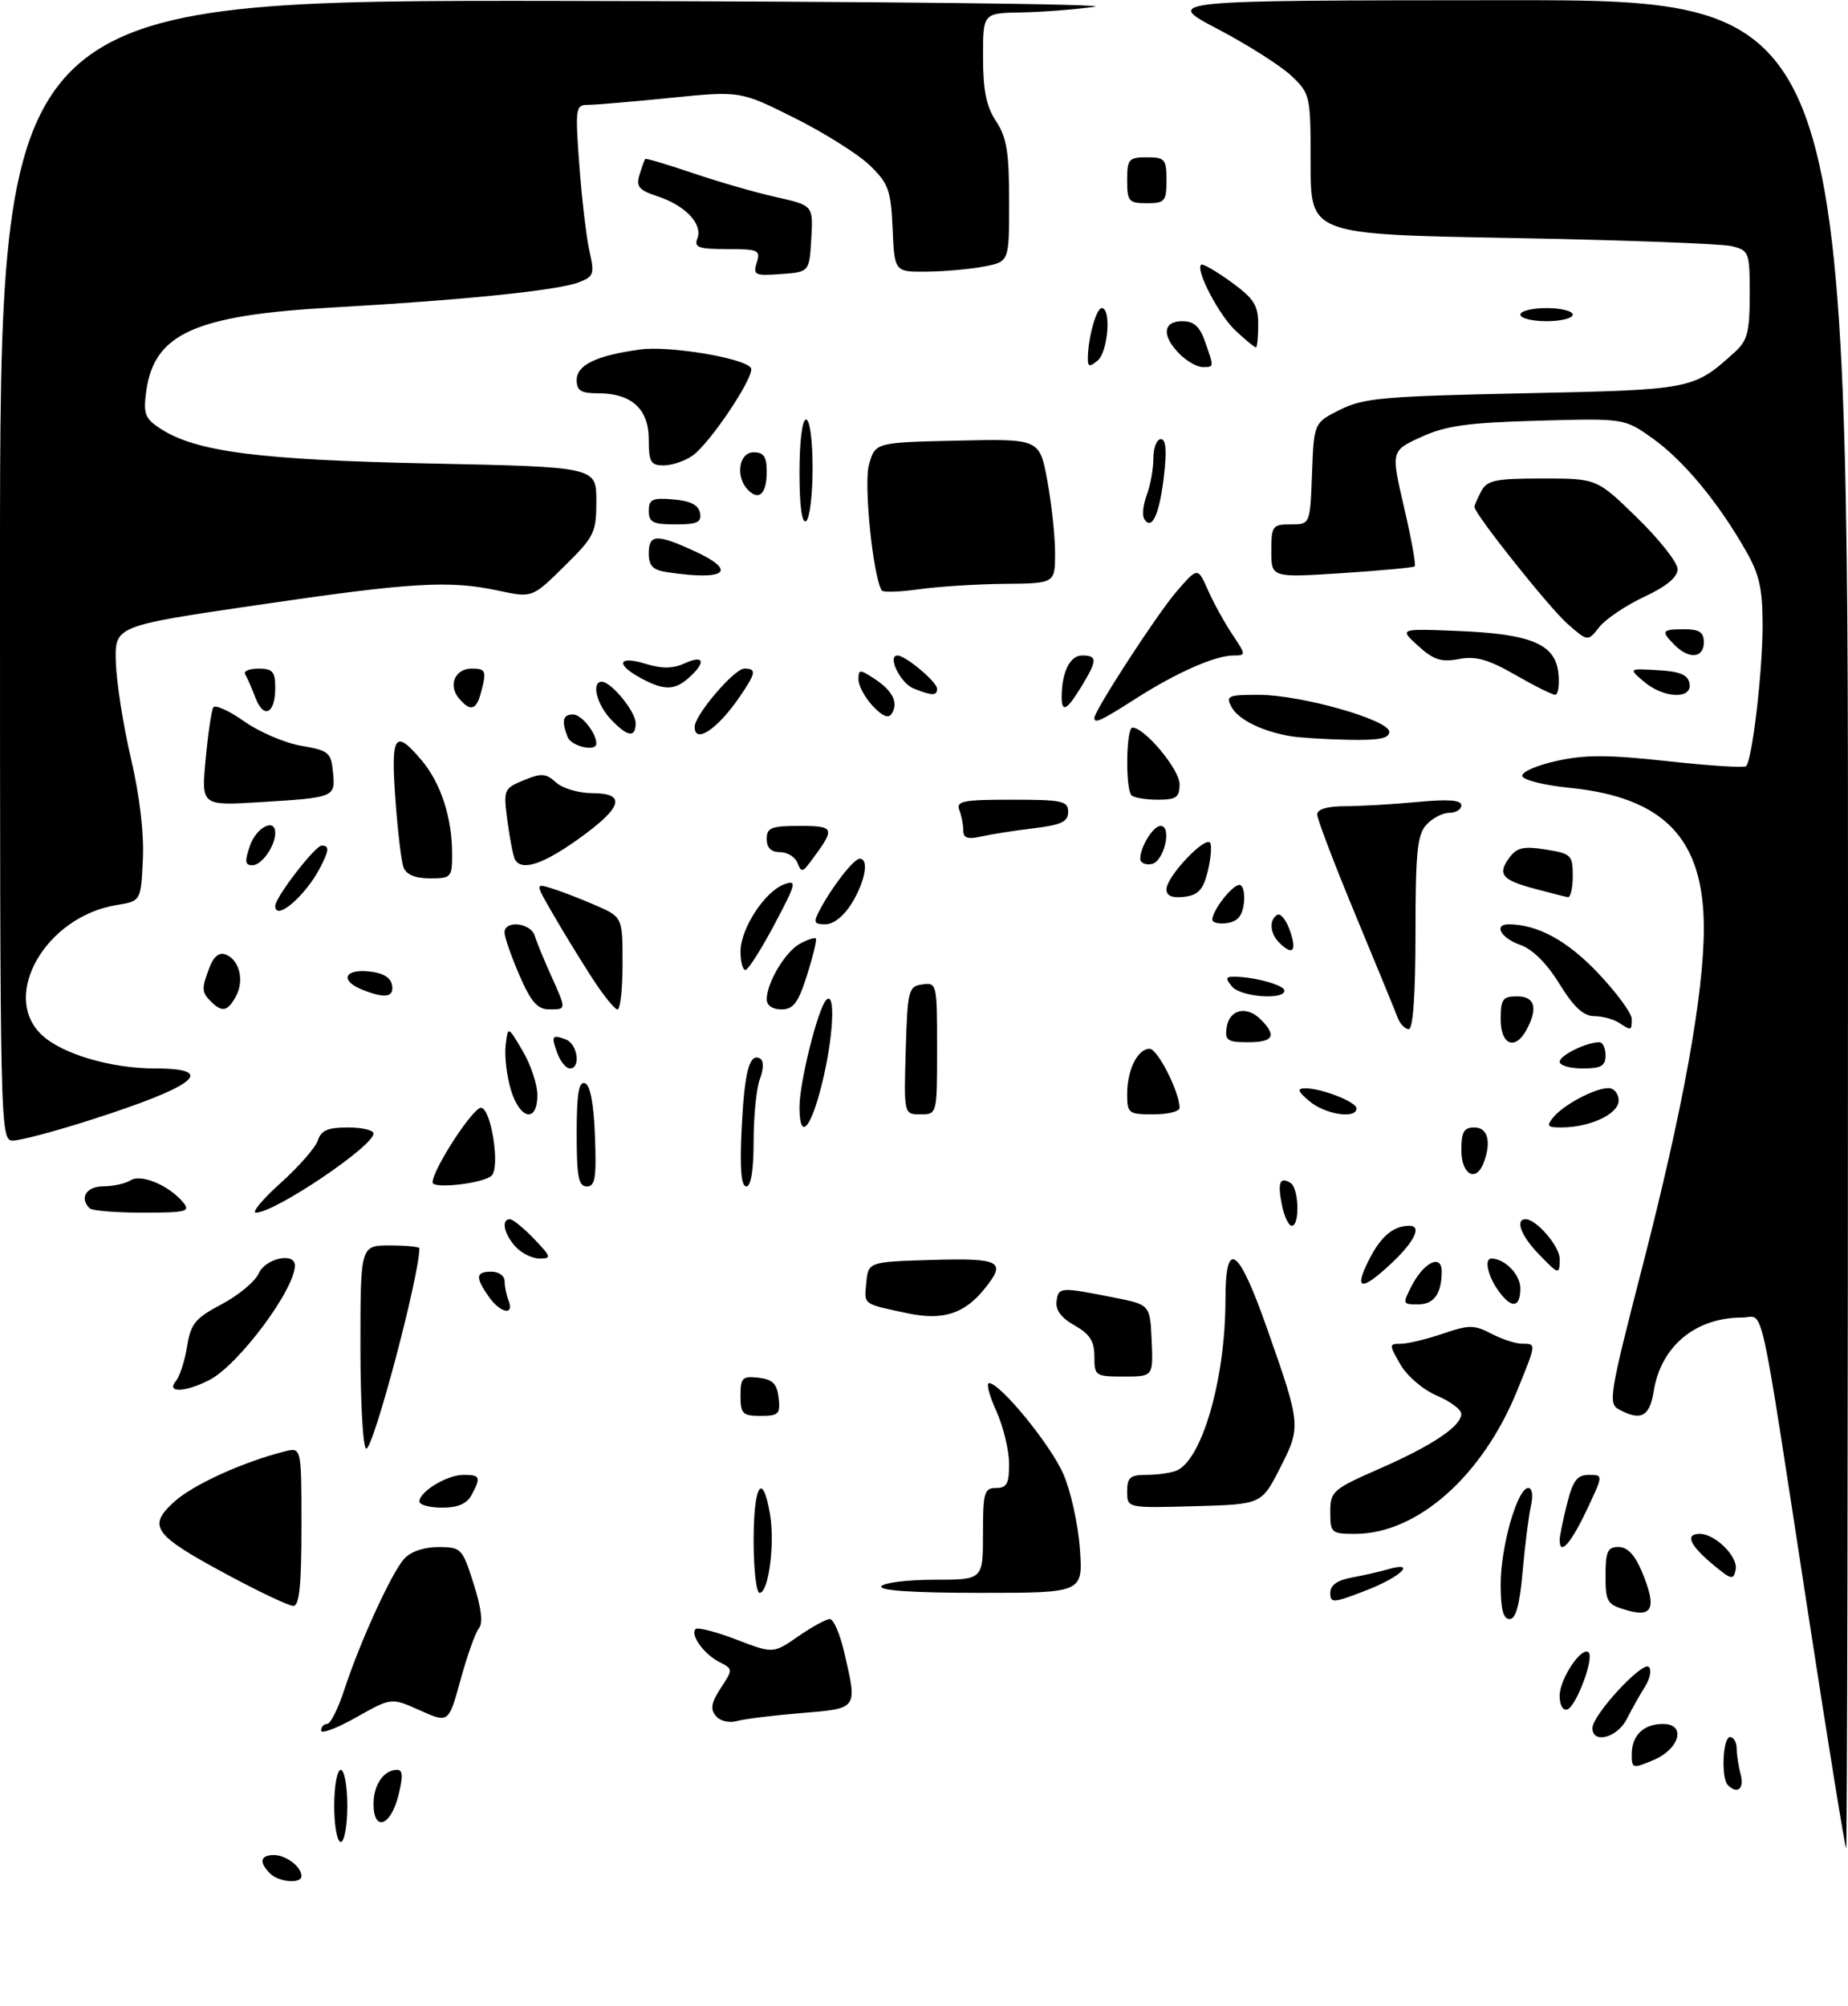 <?xml version="1.0" encoding="UTF-8" standalone="no"?>
<!DOCTYPE svg PUBLIC "-//W3C//DTD SVG 1.1//EN" "http://www.w3.org/Graphics/SVG/1.1/DTD/svg11.dtd" >
<svg xmlns="http://www.w3.org/2000/svg" xmlns:xlink="http://www.w3.org/1999/xlink" version="1.1" viewBox="0 0 282 306">
 <g >
 <path fill="currentColor"
d=" M 41.20 285.80 C 39.48 284.08 39.72 283.00 41.80 283.00 C 43.65 283.00 46.00 284.79 46.00 286.20 C 46.00 287.43 42.55 287.15 41.20 285.80 Z  M 276.09 247.25 C 268.23 196.16 269.30 201.00 265.86 201.00 C 258.71 201.00 253.45 205.37 252.35 212.25 C 251.72 216.13 250.41 216.82 247.06 215.03 C 245.37 214.13 245.59 212.79 250.60 193.33 C 256.82 169.23 260.00 151.70 260.00 141.59 C 260.00 127.93 253.95 121.63 239.46 120.18 C 235.72 119.81 232.50 119.01 232.30 118.42 C 232.10 117.81 234.38 116.79 237.46 116.10 C 241.84 115.12 245.32 115.12 254.46 116.12 C 260.78 116.82 266.18 117.16 266.45 116.88 C 267.38 115.95 268.96 102.55 268.97 95.50 C 268.97 89.81 268.50 87.66 266.40 84.00 C 262.20 76.64 256.95 70.30 252.28 66.95 C 247.90 63.81 247.90 63.81 234.70 64.18 C 223.94 64.48 220.65 64.94 216.88 66.66 C 212.25 68.78 212.25 68.78 214.26 77.42 C 215.37 82.17 216.10 86.22 215.88 86.40 C 215.67 86.59 210.66 87.05 204.75 87.44 C 194.00 88.13 194.00 88.13 194.00 84.07 C 194.00 80.23 194.17 80.00 196.96 80.00 C 199.92 80.00 199.92 80.00 200.21 72.25 C 200.50 64.50 200.50 64.50 204.50 62.50 C 208.07 60.72 211.11 60.45 232.55 60.00 C 258.31 59.46 258.41 59.44 264.75 53.69 C 266.66 51.96 267.00 50.63 267.00 44.94 C 267.00 38.45 266.91 38.21 264.25 37.55 C 262.74 37.18 247.66 36.62 230.75 36.31 C 200.00 35.76 200.00 35.76 200.00 25.06 C 200.00 14.58 199.94 14.32 197.11 11.61 C 195.52 10.09 190.46 6.86 185.86 4.45 C 177.50 0.06 177.50 0.06 229.75 0.03 C 282.00 0.00 282.00 0.00 282.00 141.00 C 282.00 218.55 281.87 282.00 281.72 282.00 C 281.57 282.00 279.03 266.36 276.09 247.25 Z  M 51.00 275.50 C 51.00 272.48 51.45 270.00 52.00 270.00 C 52.55 270.00 53.00 272.48 53.00 275.50 C 53.00 278.52 52.55 281.00 52.00 281.00 C 51.45 281.00 51.00 278.52 51.00 275.50 Z  M 57.00 275.20 C 57.00 272.27 58.57 270.00 60.59 270.00 C 61.49 270.00 61.53 271.00 60.77 274.00 C 59.59 278.64 57.00 279.47 57.00 275.20 Z  M 263.67 272.33 C 262.61 271.28 262.89 265.00 264.00 265.00 C 264.55 265.00 265.01 265.79 265.01 266.75 C 265.02 267.71 265.30 269.51 265.63 270.75 C 266.20 272.89 265.10 273.77 263.67 272.33 Z  M 249.00 267.65 C 249.00 264.74 250.79 263.00 253.77 263.00 C 257.38 263.00 256.32 266.84 252.25 268.54 C 249.14 269.84 249.00 269.80 249.00 267.65 Z  M 49.00 264.01 C 49.00 263.45 49.41 263.00 49.92 263.00 C 50.43 263.00 51.61 260.64 52.55 257.75 C 54.95 250.43 59.75 239.94 61.68 237.80 C 62.68 236.70 64.70 236.01 66.90 236.01 C 70.39 236.03 70.56 236.20 72.28 241.63 C 73.46 245.34 73.73 247.62 73.08 248.40 C 72.55 249.04 71.29 252.57 70.29 256.23 C 68.46 262.89 68.46 262.89 64.09 260.93 C 59.71 258.97 59.71 258.97 54.36 261.99 C 51.41 263.66 49.00 264.56 49.00 264.01 Z  M 243.00 263.63 C 243.00 261.64 250.65 253.35 251.61 254.30 C 252.06 254.73 251.80 256.08 251.03 257.30 C 250.26 258.51 249.01 260.74 248.24 262.25 C 246.81 265.10 243.00 266.10 243.00 263.63 Z  M 109.23 261.77 C 108.36 260.73 108.54 259.72 109.99 257.52 C 111.87 254.66 111.86 254.62 109.79 253.56 C 107.43 252.37 105.28 249.39 106.14 248.53 C 106.45 248.21 109.25 248.93 112.35 250.12 C 117.99 252.28 117.99 252.28 121.80 249.64 C 123.89 248.19 126.07 247.00 126.63 247.00 C 127.20 247.00 128.18 249.28 128.83 252.08 C 130.85 260.81 130.98 260.62 122.25 261.34 C 117.99 261.69 113.57 262.24 112.43 262.56 C 111.25 262.89 109.87 262.55 109.23 261.77 Z  M 238.00 258.69 C 238.00 256.12 241.39 251.06 242.42 252.09 C 243.29 252.95 240.53 260.32 239.17 260.78 C 238.49 261.00 238.00 260.14 238.00 258.69 Z  M 229.00 241.68 C 229.00 235.92 231.56 227.00 233.21 227.00 C 233.81 227.00 233.98 228.14 233.61 229.75 C 233.27 231.26 232.70 235.76 232.35 239.75 C 231.90 244.87 231.31 247.00 230.36 247.00 C 229.38 247.00 229.00 245.49 229.00 241.68 Z  M 248.25 245.65 C 245.23 244.78 245.00 244.41 245.00 240.36 C 245.00 236.68 245.31 236.00 246.99 236.00 C 248.33 236.00 249.47 237.20 250.53 239.72 C 252.84 245.26 252.25 246.82 248.25 245.65 Z  M 34.56 240.16 C 23.36 234.13 22.44 232.84 26.64 229.06 C 29.51 226.47 37.13 223.01 43.46 221.42 C 46.00 220.78 46.00 220.78 46.00 232.89 C 46.00 241.92 45.68 245.00 44.75 244.99 C 44.06 244.98 39.48 242.81 34.56 240.16 Z  M 203.00 243.00 C 203.00 241.83 204.06 241.07 206.25 240.67 C 208.04 240.34 210.51 239.78 211.75 239.42 C 216.32 238.09 213.79 240.57 208.48 242.62 C 203.42 244.58 203.00 244.61 203.00 243.00 Z  M 115.00 235.00 C 115.00 226.52 116.37 224.32 117.50 231.00 C 118.27 235.55 117.28 243.00 115.91 243.00 C 115.41 243.00 115.00 239.40 115.00 235.00 Z  M 134.50 242.00 C 134.84 241.45 138.47 241.00 142.56 241.00 C 150.00 241.00 150.00 241.00 150.00 234.00 C 150.00 227.67 150.19 227.00 152.00 227.00 C 153.65 227.00 154.00 226.34 153.98 223.25 C 153.97 221.19 153.09 217.59 152.03 215.25 C 150.97 212.91 150.47 211.00 150.92 211.00 C 152.62 211.00 160.25 220.32 162.24 224.81 C 163.37 227.37 164.52 232.51 164.78 236.23 C 165.27 243.00 165.27 243.00 149.58 243.00 C 139.37 243.00 134.10 242.65 134.50 242.00 Z  M 261.25 238.56 C 257.79 235.65 257.12 234.00 259.39 234.00 C 261.74 234.00 265.25 237.49 264.86 239.45 C 264.53 241.12 264.19 241.03 261.25 238.56 Z  M 238.00 234.94 C 238.00 234.36 238.50 231.89 239.12 229.44 C 240.02 225.86 240.67 225.00 242.46 225.00 C 244.67 225.00 244.67 225.00 242.09 230.45 C 239.66 235.55 238.00 237.38 238.00 234.94 Z  M 203.00 230.68 C 203.00 227.51 203.33 227.21 210.53 224.05 C 218.64 220.49 223.01 217.55 222.99 215.68 C 222.98 215.03 221.30 213.78 219.24 212.90 C 217.14 212.00 214.71 209.92 213.69 208.15 C 211.94 205.09 211.94 205.00 213.77 205.00 C 214.80 205.00 217.67 204.31 220.14 203.47 C 224.18 202.09 224.94 202.09 227.57 203.46 C 229.18 204.30 231.29 204.99 232.25 204.99 C 234.46 205.00 234.48 204.87 231.51 212.16 C 226.22 225.19 216.25 234.00 206.80 234.00 C 203.16 234.00 203.00 233.86 203.00 230.68 Z  M 64.00 229.06 C 64.00 227.55 68.23 225.00 70.72 225.00 C 73.29 225.00 73.43 225.33 71.96 228.07 C 71.25 229.41 69.87 230.00 67.46 230.00 C 65.56 230.00 64.00 229.58 64.00 229.06 Z  M 172.00 227.53 C 172.00 225.40 172.46 225.00 174.92 225.00 C 176.52 225.00 178.57 224.72 179.46 224.38 C 183.39 222.87 187.00 210.40 187.00 198.32 C 187.00 188.81 188.96 190.17 193.38 202.75 C 198.54 217.43 198.56 217.63 195.31 224.00 C 192.50 229.50 192.50 229.50 182.25 229.78 C 172.00 230.07 172.00 230.07 172.00 227.53 Z  M 55.00 205.50 C 55.00 190.00 55.00 190.00 59.50 190.00 C 61.98 190.00 64.00 190.20 64.00 190.43 C 64.00 194.60 57.00 221.00 55.89 221.00 C 55.40 221.00 55.00 214.03 55.00 205.50 Z  M 113.00 212.93 C 113.00 210.18 113.28 209.90 115.75 210.18 C 117.91 210.43 118.57 211.09 118.82 213.25 C 119.10 215.72 118.82 216.00 116.07 216.00 C 113.31 216.00 113.00 215.69 113.00 212.93 Z  M 26.83 210.70 C 27.43 209.99 28.20 207.60 28.55 205.41 C 29.11 201.92 29.78 201.11 33.84 198.96 C 36.40 197.61 38.94 195.49 39.49 194.25 C 40.49 191.97 45.00 190.99 45.00 193.05 C 45.00 196.71 36.42 208.21 31.97 210.52 C 28.28 212.42 25.31 212.53 26.83 210.70 Z  M 167.00 206.95 C 167.00 204.61 166.31 203.52 163.98 202.20 C 161.94 201.06 161.04 199.85 161.23 198.50 C 161.52 196.34 161.77 196.32 170.00 197.95 C 175.50 199.04 175.50 199.04 175.74 204.52 C 175.98 210.00 175.98 210.00 171.49 210.00 C 167.15 210.00 167.00 209.90 167.00 206.95 Z  M 138.50 200.35 C 131.61 198.89 131.86 199.08 132.19 195.72 C 132.50 192.50 132.50 192.50 142.25 192.21 C 152.72 191.91 153.64 192.42 150.23 196.63 C 147.14 200.45 143.87 201.48 138.50 200.35 Z  M 74.56 197.78 C 72.50 194.83 72.59 194.00 75.00 194.00 C 76.10 194.00 77.00 194.64 77.00 195.42 C 77.00 196.20 77.27 197.55 77.61 198.42 C 78.51 200.78 76.34 200.33 74.56 197.78 Z  M 215.44 196.12 C 217.28 192.55 220.00 191.26 220.00 193.95 C 220.00 197.36 218.82 199.00 216.37 199.00 C 214.02 199.00 214.00 198.91 215.44 196.12 Z  M 228.56 196.78 C 227.01 194.57 226.48 192.00 227.57 192.00 C 229.62 192.00 232.00 194.43 232.00 196.54 C 232.00 199.60 230.60 199.70 228.56 196.78 Z  M 208.94 192.12 C 210.74 188.58 212.64 187.00 215.08 187.00 C 217.00 187.00 215.87 189.38 212.43 192.63 C 207.72 197.07 206.50 196.89 208.94 192.12 Z  M 234.69 191.20 C 232.07 188.46 231.18 186.00 232.81 186.00 C 234.45 186.00 238.00 190.13 238.00 192.04 C 238.00 194.56 237.88 194.53 234.69 191.20 Z  M 78.65 190.17 C 76.90 188.24 76.45 186.00 77.81 186.00 C 78.26 186.00 79.92 187.35 81.50 189.00 C 84.12 191.74 84.20 192.00 82.34 192.00 C 81.22 192.00 79.57 191.18 78.65 190.17 Z  M 195.62 183.84 C 194.93 180.39 195.29 179.45 196.93 180.46 C 198.21 181.25 198.38 187.00 197.12 187.00 C 196.64 187.00 195.97 185.58 195.62 183.84 Z  M 13.67 184.33 C 12.08 182.75 13.17 181.00 15.75 180.98 C 17.26 180.98 19.15 180.56 19.94 180.06 C 21.54 179.04 25.79 180.84 27.95 183.43 C 29.11 184.83 28.44 185.00 21.79 185.00 C 17.69 185.00 14.03 184.70 13.67 184.33 Z  M 42.84 180.46 C 45.62 177.96 48.17 175.03 48.51 173.96 C 48.99 172.45 50.04 172.00 53.07 172.00 C 55.23 172.00 57.00 172.41 57.00 172.92 C 57.00 174.86 41.94 185.00 39.05 185.00 C 38.36 185.00 40.06 182.95 42.84 180.46 Z  M 66.01 180.38 C 66.03 178.41 72.14 169.00 73.39 169.00 C 74.92 169.00 76.35 177.97 75.04 179.33 C 73.90 180.52 66.00 181.44 66.01 180.38 Z  M 88.00 172.92 C 88.00 166.90 88.32 164.94 89.25 165.25 C 90.07 165.52 90.60 168.30 90.79 173.33 C 91.03 179.70 90.82 181.00 89.54 181.00 C 88.28 181.00 88.00 179.53 88.00 172.92 Z  M 113.17 172.23 C 113.60 163.42 114.38 160.50 116.03 161.52 C 116.55 161.84 116.52 163.13 115.96 164.60 C 115.43 165.99 115.00 170.25 115.00 174.07 C 115.00 178.53 114.60 181.00 113.88 181.00 C 113.10 181.00 112.88 178.30 113.17 172.23 Z  M 223.00 175.50 C 223.00 172.67 223.38 172.00 225.00 172.00 C 227.05 172.00 227.62 174.23 226.39 177.42 C 225.23 180.44 223.00 179.18 223.00 175.50 Z  M 0.00 87.00 C 0.00 0.00 0.00 0.00 86.25 0.14 C 133.69 0.22 170.03 0.62 167.00 1.04 C 163.97 1.46 158.91 1.85 155.75 1.90 C 150.00 2.00 150.00 2.00 150.01 8.75 C 150.01 13.80 150.51 16.25 152.00 18.50 C 153.62 20.95 153.99 23.20 153.99 30.70 C 154.00 39.91 154.00 39.91 150.25 40.64 C 148.19 41.05 144.25 41.41 141.50 41.44 C 136.50 41.50 136.50 41.50 136.21 34.91 C 135.95 28.98 135.59 28.00 132.71 25.21 C 130.94 23.51 125.78 20.26 121.23 17.99 C 112.96 13.86 112.96 13.86 102.31 14.93 C 96.45 15.52 90.77 16.00 89.69 16.00 C 87.83 16.00 87.76 16.49 88.41 25.25 C 88.78 30.34 89.48 36.21 89.95 38.31 C 90.75 41.82 90.62 42.19 88.30 43.08 C 85.03 44.32 70.43 45.81 50.90 46.90 C 29.73 48.08 23.50 50.88 22.31 59.74 C 21.85 63.14 22.12 63.85 24.46 65.38 C 29.86 68.92 39.53 70.17 65.75 70.71 C 91.00 71.24 91.00 71.24 91.00 76.41 C 91.00 81.27 90.71 81.86 86.11 86.39 C 81.22 91.21 81.22 91.21 76.06 90.11 C 68.51 88.49 62.89 88.83 39.00 92.34 C 17.50 95.50 17.50 95.50 17.68 101.09 C 17.78 104.16 18.82 110.73 19.98 115.70 C 21.31 121.35 21.99 127.11 21.80 131.10 C 21.50 137.47 21.50 137.47 17.80 138.07 C 6.99 139.82 0.02 151.91 6.38 157.89 C 9.47 160.79 16.93 163.00 23.66 163.00 C 33.34 163.00 29.92 165.72 13.74 170.88 C 8.37 172.60 3.08 174.00 1.99 174.00 C 0.02 174.00 0.00 173.16 0.00 87.00 Z  M 122.00 168.89 C 122.00 165.10 124.81 153.86 126.08 152.55 C 127.57 151.02 127.17 158.43 125.38 165.54 C 123.66 172.40 122.00 174.04 122.00 168.89 Z  M 237.05 170.43 C 238.67 168.49 243.38 166.00 245.45 166.00 C 246.31 166.00 247.00 166.85 247.00 167.90 C 247.00 169.95 242.61 172.00 238.23 172.00 C 236.10 172.00 235.93 171.78 237.05 170.43 Z  M 77.95 166.23 C 77.33 164.16 76.97 161.12 77.16 159.48 C 77.50 156.50 77.50 156.50 79.75 160.31 C 80.99 162.40 82.00 165.44 82.00 167.06 C 82.00 171.36 79.32 170.81 77.95 166.23 Z  M 138.21 160.25 C 138.49 151.00 138.62 150.48 140.75 150.18 C 142.96 149.87 143.00 150.06 143.00 159.93 C 143.00 170.00 143.00 170.00 140.46 170.00 C 137.93 170.00 137.93 170.00 138.21 160.25 Z  M 172.00 166.93 C 172.00 163.21 173.59 160.00 175.43 160.00 C 176.65 160.00 180.00 166.61 180.00 169.02 C 180.00 169.56 178.20 170.00 176.00 170.00 C 172.20 170.00 172.00 169.84 172.00 166.93 Z  M 199.86 168.03 C 198.06 166.53 197.88 166.06 199.10 166.03 C 201.57 165.98 207.00 168.09 207.00 169.10 C 207.00 170.74 202.26 170.03 199.86 168.03 Z  M 85.08 160.75 C 84.06 158.04 84.22 157.76 86.36 158.58 C 88.14 159.27 88.66 163.00 86.97 163.00 C 86.40 163.00 85.55 161.99 85.08 160.75 Z  M 238.00 161.98 C 238.00 161.00 242.08 159.00 244.07 159.00 C 244.58 159.00 245.00 159.90 245.00 161.00 C 245.00 162.62 244.33 163.00 241.50 163.00 C 239.57 163.00 238.00 162.54 238.00 161.98 Z  M 187.18 156.76 C 187.58 153.99 190.22 153.36 192.38 155.52 C 194.88 158.02 194.33 159.00 190.43 159.00 C 187.31 159.00 186.90 158.72 187.18 156.76 Z  M 229.00 155.50 C 229.00 152.43 229.31 152.00 231.50 152.00 C 234.21 152.00 234.73 153.77 232.96 157.07 C 231.22 160.32 229.00 159.44 229.00 155.50 Z  M 213.28 155.25 C 212.92 154.29 210.01 147.20 206.81 139.50 C 203.62 131.81 201.00 124.94 201.00 124.25 C 201.00 123.45 202.51 123.00 205.25 122.99 C 207.59 122.99 212.54 122.70 216.25 122.35 C 221.02 121.90 223.00 122.05 223.00 122.86 C 223.00 123.48 222.17 124.00 221.15 124.00 C 220.14 124.00 218.57 124.82 217.65 125.83 C 216.27 127.36 216.00 130.08 216.00 142.33 C 216.00 151.74 215.63 157.00 214.97 157.00 C 214.40 157.00 213.64 156.21 213.28 155.25 Z  M 247.00 156.00 C 246.18 155.47 244.48 155.02 243.24 155.02 C 241.62 155.00 240.13 153.61 237.96 150.09 C 236.03 146.95 233.86 144.80 231.97 144.14 C 229.02 143.11 227.86 140.99 230.25 141.01 C 234.64 141.03 239.20 143.52 243.86 148.45 C 246.69 151.44 249.00 154.58 249.00 155.44 C 249.00 157.26 248.97 157.27 247.00 156.00 Z  M 32.20 152.80 C 30.75 151.35 30.73 150.85 31.97 147.58 C 32.60 145.92 33.45 145.24 34.43 145.61 C 36.53 146.42 37.31 149.55 36.02 151.96 C 34.77 154.30 33.89 154.49 32.20 152.80 Z  M 79.24 148.73 C 78.00 145.85 76.99 142.94 76.99 142.25 C 77.00 140.33 80.99 140.77 81.60 142.75 C 81.89 143.71 83.01 146.42 84.07 148.78 C 86.47 154.09 86.47 154.00 83.75 153.98 C 82.00 153.97 81.00 152.81 79.24 148.73 Z  M 90.39 149.25 C 88.70 146.64 86.04 142.31 84.49 139.63 C 81.67 134.76 81.67 134.76 84.08 135.49 C 85.41 135.89 88.41 137.04 90.75 138.05 C 95.00 139.89 95.00 139.89 95.00 146.94 C 95.00 150.82 94.66 154.00 94.23 154.00 C 93.81 154.00 92.08 151.86 90.39 149.25 Z  M 117.00 152.45 C 117.00 149.92 119.86 145.14 122.10 143.95 C 123.24 143.34 124.32 142.99 124.50 143.17 C 124.68 143.35 124.07 145.86 123.16 148.74 C 121.81 153.00 121.08 153.98 119.25 153.99 C 117.88 153.99 117.00 153.39 117.00 152.45 Z  M 55.25 150.97 C 51.87 149.61 52.50 147.83 56.24 148.19 C 58.38 148.39 59.60 149.10 59.82 150.25 C 60.18 152.16 58.76 152.38 55.25 150.97 Z  M 188.00 150.50 C 186.99 149.28 187.03 149.00 188.25 149.00 C 191.33 149.00 196.00 150.28 196.00 151.12 C 196.00 152.61 189.32 152.09 188.00 150.50 Z  M 113.00 145.15 C 113.00 141.68 116.71 135.99 119.67 134.91 C 121.65 134.19 121.52 134.73 118.17 141.05 C 116.15 144.85 114.16 147.97 113.75 147.98 C 113.34 147.99 113.00 146.72 113.00 145.15 Z  M 195.20 143.80 C 193.78 142.38 193.64 140.34 194.90 139.56 C 195.40 139.25 196.28 140.35 196.85 142.00 C 197.94 145.12 197.26 145.86 195.20 143.80 Z  M 125.13 138.75 C 127.02 135.19 130.30 131.00 131.19 131.00 C 132.64 131.00 132.04 134.42 130.01 137.75 C 128.81 139.72 127.22 141.00 125.98 141.00 C 124.17 141.00 124.07 140.74 125.13 138.75 Z  M 185.00 140.29 C 185.00 138.90 188.04 135.00 189.12 135.00 C 189.68 135.00 189.99 136.24 189.82 137.75 C 189.59 139.72 188.86 140.59 187.25 140.82 C 186.01 141.00 185.00 140.76 185.00 140.29 Z  M 42.00 138.20 C 42.00 136.90 48.09 129.00 49.09 129.00 C 50.28 129.00 50.24 129.67 48.88 132.32 C 46.62 136.69 42.00 140.64 42.00 138.20 Z  M 178.00 135.67 C 178.00 133.68 184.20 127.20 184.71 128.66 C 184.93 129.29 184.72 131.32 184.24 133.16 C 183.57 135.77 182.80 136.57 180.69 136.82 C 178.85 137.03 178.00 136.67 178.00 135.67 Z  M 234.06 135.55 C 229.11 134.22 228.44 133.33 230.42 130.72 C 231.49 129.30 232.59 129.07 235.88 129.60 C 239.76 130.22 240.00 130.45 240.00 133.63 C 240.00 135.48 239.66 136.94 239.25 136.87 C 238.84 136.80 236.50 136.20 234.06 135.55 Z  M 61.59 132.36 C 61.24 131.47 60.68 126.74 60.33 121.86 C 59.63 112.03 60.25 111.13 64.37 116.03 C 67.27 119.47 68.99 124.76 68.99 130.25 C 69.00 133.85 68.86 134.00 65.61 134.00 C 63.39 134.00 62.00 133.43 61.59 132.36 Z  M 121.69 131.64 C 121.35 130.74 120.15 130.00 119.03 130.00 C 117.67 130.00 117.00 129.34 117.00 128.00 C 117.00 126.26 117.67 126.00 122.04 126.00 C 127.43 126.00 127.53 126.31 123.73 131.39 C 122.47 133.09 122.26 133.11 121.69 131.64 Z  M 38.15 129.00 C 39.13 126.18 42.00 124.74 42.00 127.07 C 42.00 129.07 39.93 132.00 38.52 132.00 C 37.38 132.00 37.31 131.41 38.15 129.00 Z  M 78.62 131.19 C 78.34 130.75 77.82 128.12 77.45 125.36 C 76.80 120.43 76.85 120.31 79.92 119.03 C 82.62 117.92 83.30 117.96 84.85 119.37 C 85.85 120.27 88.31 121.00 90.33 121.00 C 95.65 121.00 95.03 123.15 88.34 127.94 C 82.90 131.84 79.68 132.91 78.62 131.19 Z  M 174.00 131.01 C 174.00 129.19 175.97 126.00 177.10 126.00 C 178.90 126.00 177.63 131.46 175.75 131.81 C 174.79 132.00 174.00 131.63 174.00 131.01 Z  M 147.00 126.70 C 147.00 125.85 146.73 124.45 146.39 123.58 C 145.87 122.21 146.96 122.00 154.39 122.00 C 162.12 122.00 163.00 122.19 163.00 123.86 C 163.00 125.36 161.97 125.84 157.75 126.36 C 154.86 126.70 151.26 127.27 149.75 127.61 C 147.67 128.08 147.00 127.86 147.00 126.70 Z  M 31.38 115.84 C 31.74 111.94 32.27 108.37 32.55 107.92 C 32.83 107.46 34.96 108.42 37.28 110.06 C 39.60 111.69 43.52 113.37 46.00 113.78 C 50.15 114.49 50.52 114.79 50.81 117.78 C 51.19 121.65 51.15 121.67 39.61 122.38 C 30.72 122.92 30.72 122.92 31.38 115.84 Z  M 172.67 121.33 C 171.71 120.38 171.84 111.00 172.81 111.00 C 174.67 111.00 180.00 117.39 180.00 119.62 C 180.00 121.65 179.51 122.00 176.67 122.00 C 174.83 122.00 173.03 121.70 172.67 121.33 Z  M 86.61 112.42 C 85.65 109.93 85.88 109.00 87.46 109.00 C 88.74 109.00 91.00 111.83 91.00 113.43 C 91.00 114.75 87.16 113.86 86.61 112.42 Z  M 197.00 112.32 C 192.65 111.60 188.96 109.79 187.93 107.86 C 187.01 106.16 187.37 106.00 192.05 106.00 C 198.52 106.00 212.00 109.82 212.00 111.65 C 212.00 112.65 210.39 112.96 205.75 112.86 C 202.31 112.79 198.38 112.54 197.00 112.32 Z  M 93.17 109.69 C 91.03 107.40 90.22 104.00 91.83 104.00 C 93.26 104.00 97.00 108.56 97.00 110.31 C 97.00 112.63 95.75 112.43 93.17 109.69 Z  M 106.00 110.89 C 106.00 109.09 112.05 102.00 113.58 102.00 C 115.49 102.00 115.38 102.64 112.84 106.35 C 109.50 111.24 106.00 113.57 106.00 110.89 Z  M 133.18 107.70 C 131.98 106.42 131.00 104.60 131.00 103.66 C 131.00 102.09 131.19 102.08 133.42 103.54 C 136.21 105.36 137.12 107.18 136.09 108.85 C 135.59 109.66 134.70 109.31 133.18 107.70 Z  M 167.00 109.53 C 167.00 108.40 176.58 93.66 179.53 90.25 C 182.77 86.51 182.77 86.51 184.32 90.00 C 185.17 91.93 186.84 94.96 188.03 96.75 C 190.15 99.92 190.15 100.00 188.22 100.00 C 185.43 100.00 179.50 102.62 173.28 106.60 C 168.01 109.97 167.00 110.44 167.00 109.53 Z  M 38.97 106.42 C 38.40 104.93 37.70 103.33 37.41 102.86 C 37.12 102.39 38.03 102.00 39.44 102.00 C 41.61 102.00 42.00 102.45 42.00 104.94 C 42.00 108.90 40.24 109.76 38.97 106.42 Z  M 70.01 106.51 C 68.36 104.52 69.45 102.00 71.97 102.00 C 74.16 102.00 74.29 102.33 73.37 105.75 C 72.67 108.37 71.73 108.58 70.01 106.51 Z  M 162.01 106.25 C 162.04 102.50 163.28 100.00 165.12 100.00 C 167.49 100.00 167.47 100.71 165.01 104.75 C 162.78 108.41 161.99 108.80 162.01 106.25 Z  M 139.39 105.02 C 137.38 104.21 135.34 100.00 136.96 100.00 C 138.18 100.00 143.00 104.05 143.00 105.07 C 143.00 106.18 142.22 106.16 139.39 105.02 Z  M 231.22 102.95 C 227.08 100.58 225.21 100.06 222.62 100.54 C 219.92 101.05 218.76 100.67 216.40 98.53 C 213.50 95.89 213.50 95.89 222.50 96.26 C 233.70 96.71 237.38 98.27 237.81 102.76 C 237.99 104.54 237.76 106.00 237.31 105.99 C 236.87 105.99 234.12 104.62 231.22 102.95 Z  M 250.86 103.99 C 248.50 101.98 248.50 101.98 252.99 102.24 C 256.35 102.43 257.57 102.94 257.81 104.25 C 258.28 106.73 253.88 106.56 250.86 103.99 Z  M 97.75 103.43 C 93.87 101.32 94.33 99.98 98.49 101.26 C 101.03 102.04 102.67 102.02 104.49 101.19 C 107.43 99.85 107.79 100.98 105.17 103.35 C 102.95 105.36 101.34 105.38 97.75 103.43 Z  M 255.57 98.43 C 253.41 96.26 253.56 96.00 257.00 96.00 C 259.33 96.00 260.00 96.44 260.00 98.00 C 260.00 100.39 257.75 100.61 255.57 98.43 Z  M 239.23 95.20 C 236.40 92.72 225.00 78.40 225.00 77.33 C 225.00 77.08 225.47 76.00 226.04 74.93 C 226.93 73.26 228.19 73.00 235.38 73.00 C 243.69 73.00 243.69 73.00 249.84 79.01 C 253.23 82.31 256.00 85.83 256.00 86.83 C 256.00 88.05 254.30 89.46 250.90 91.05 C 248.10 92.36 245.01 94.44 244.05 95.66 C 242.30 97.89 242.30 97.89 239.23 95.20 Z  M 134.55 90.08 C 133.20 87.84 131.77 73.78 132.61 70.86 C 133.57 67.50 133.57 67.50 146.11 67.22 C 158.64 66.94 158.64 66.94 159.82 73.34 C 160.47 76.85 161.00 81.82 161.00 84.37 C 161.00 89.00 161.00 89.00 153.25 89.07 C 148.99 89.11 143.12 89.49 140.20 89.90 C 137.29 90.31 134.75 90.39 134.55 90.08 Z  M 101.75 87.28 C 99.62 86.96 99.00 86.32 99.00 84.43 C 99.00 81.51 100.16 81.43 105.75 83.97 C 112.71 87.13 110.87 88.66 101.75 87.28 Z  M 99.00 77.94 C 99.00 76.17 99.53 75.92 102.74 76.19 C 105.36 76.41 106.58 77.03 106.82 78.25 C 107.09 79.68 106.41 80.00 103.07 80.00 C 99.63 80.00 99.00 79.68 99.00 77.94 Z  M 122.00 72.06 C 122.00 67.35 122.42 64.00 123.00 64.00 C 123.58 64.00 124.00 67.15 124.00 71.44 C 124.00 75.53 123.55 79.16 123.00 79.50 C 122.36 79.89 122.00 77.18 122.00 72.06 Z  M 174.61 79.17 C 174.26 78.62 174.44 76.98 174.99 75.52 C 175.55 74.06 176.00 71.55 176.00 69.93 C 176.00 68.32 176.51 67.00 177.14 67.00 C 177.93 67.00 178.07 68.72 177.60 72.74 C 176.92 78.51 175.75 81.03 174.61 79.17 Z  M 114.16 74.76 C 112.18 72.78 112.73 69.00 115.00 69.00 C 116.55 69.00 117.00 69.67 117.00 71.94 C 117.00 75.31 115.85 76.45 114.16 74.76 Z  M 99.00 67.06 C 99.00 62.39 96.38 60.00 91.28 60.00 C 88.65 60.00 88.00 59.60 88.00 57.98 C 88.00 55.68 91.01 54.23 97.68 53.32 C 102.14 52.71 113.65 54.63 114.59 56.14 C 115.28 57.26 108.37 67.63 105.67 69.52 C 104.50 70.33 102.53 71.00 101.28 71.00 C 99.29 71.00 99.00 70.49 99.00 67.06 Z  M 166.00 54.75 C 166.00 51.67 167.28 47.00 168.12 47.00 C 169.61 47.00 169.09 53.68 167.50 55.00 C 166.28 56.01 166.00 55.97 166.00 54.75 Z  M 180.00 54.00 C 177.25 51.25 177.44 49.00 180.40 49.00 C 182.20 49.00 183.08 49.80 183.90 52.15 C 185.28 56.10 185.29 56.00 183.50 56.00 C 182.68 56.00 181.10 55.10 180.00 54.00 Z  M 188.60 50.50 C 186.04 48.14 182.42 41.24 183.28 40.38 C 183.50 40.17 185.55 41.34 187.84 43.00 C 191.35 45.54 192.00 46.56 192.00 49.51 C 192.00 51.43 191.84 53.00 191.65 53.00 C 191.45 53.00 190.08 51.88 188.60 50.50 Z  M 232.00 48.00 C 232.00 47.45 233.80 47.00 236.00 47.00 C 238.20 47.00 240.00 47.45 240.00 48.00 C 240.00 48.55 238.20 49.00 236.00 49.00 C 233.80 49.00 232.00 48.55 232.00 48.00 Z  M 115.48 40.06 C 116.08 38.16 115.73 38.00 110.96 38.00 C 106.57 38.00 105.88 37.75 106.42 36.36 C 107.26 34.17 104.57 31.34 100.34 29.95 C 97.48 29.00 97.03 28.47 97.59 26.66 C 97.95 25.47 98.34 24.39 98.46 24.25 C 98.57 24.12 101.84 25.09 105.73 26.41 C 109.61 27.73 115.33 29.38 118.44 30.07 C 124.09 31.34 124.09 31.34 123.80 36.42 C 123.50 41.50 123.50 41.50 119.16 41.81 C 115.18 42.10 114.88 41.96 115.48 40.06 Z  M 172.00 27.50 C 172.00 24.28 172.24 24.00 175.00 24.00 C 177.76 24.00 178.00 24.28 178.00 27.50 C 178.00 30.72 177.76 31.00 175.00 31.00 C 172.24 31.00 172.00 30.72 172.00 27.50 Z "/>
</g>
</svg>